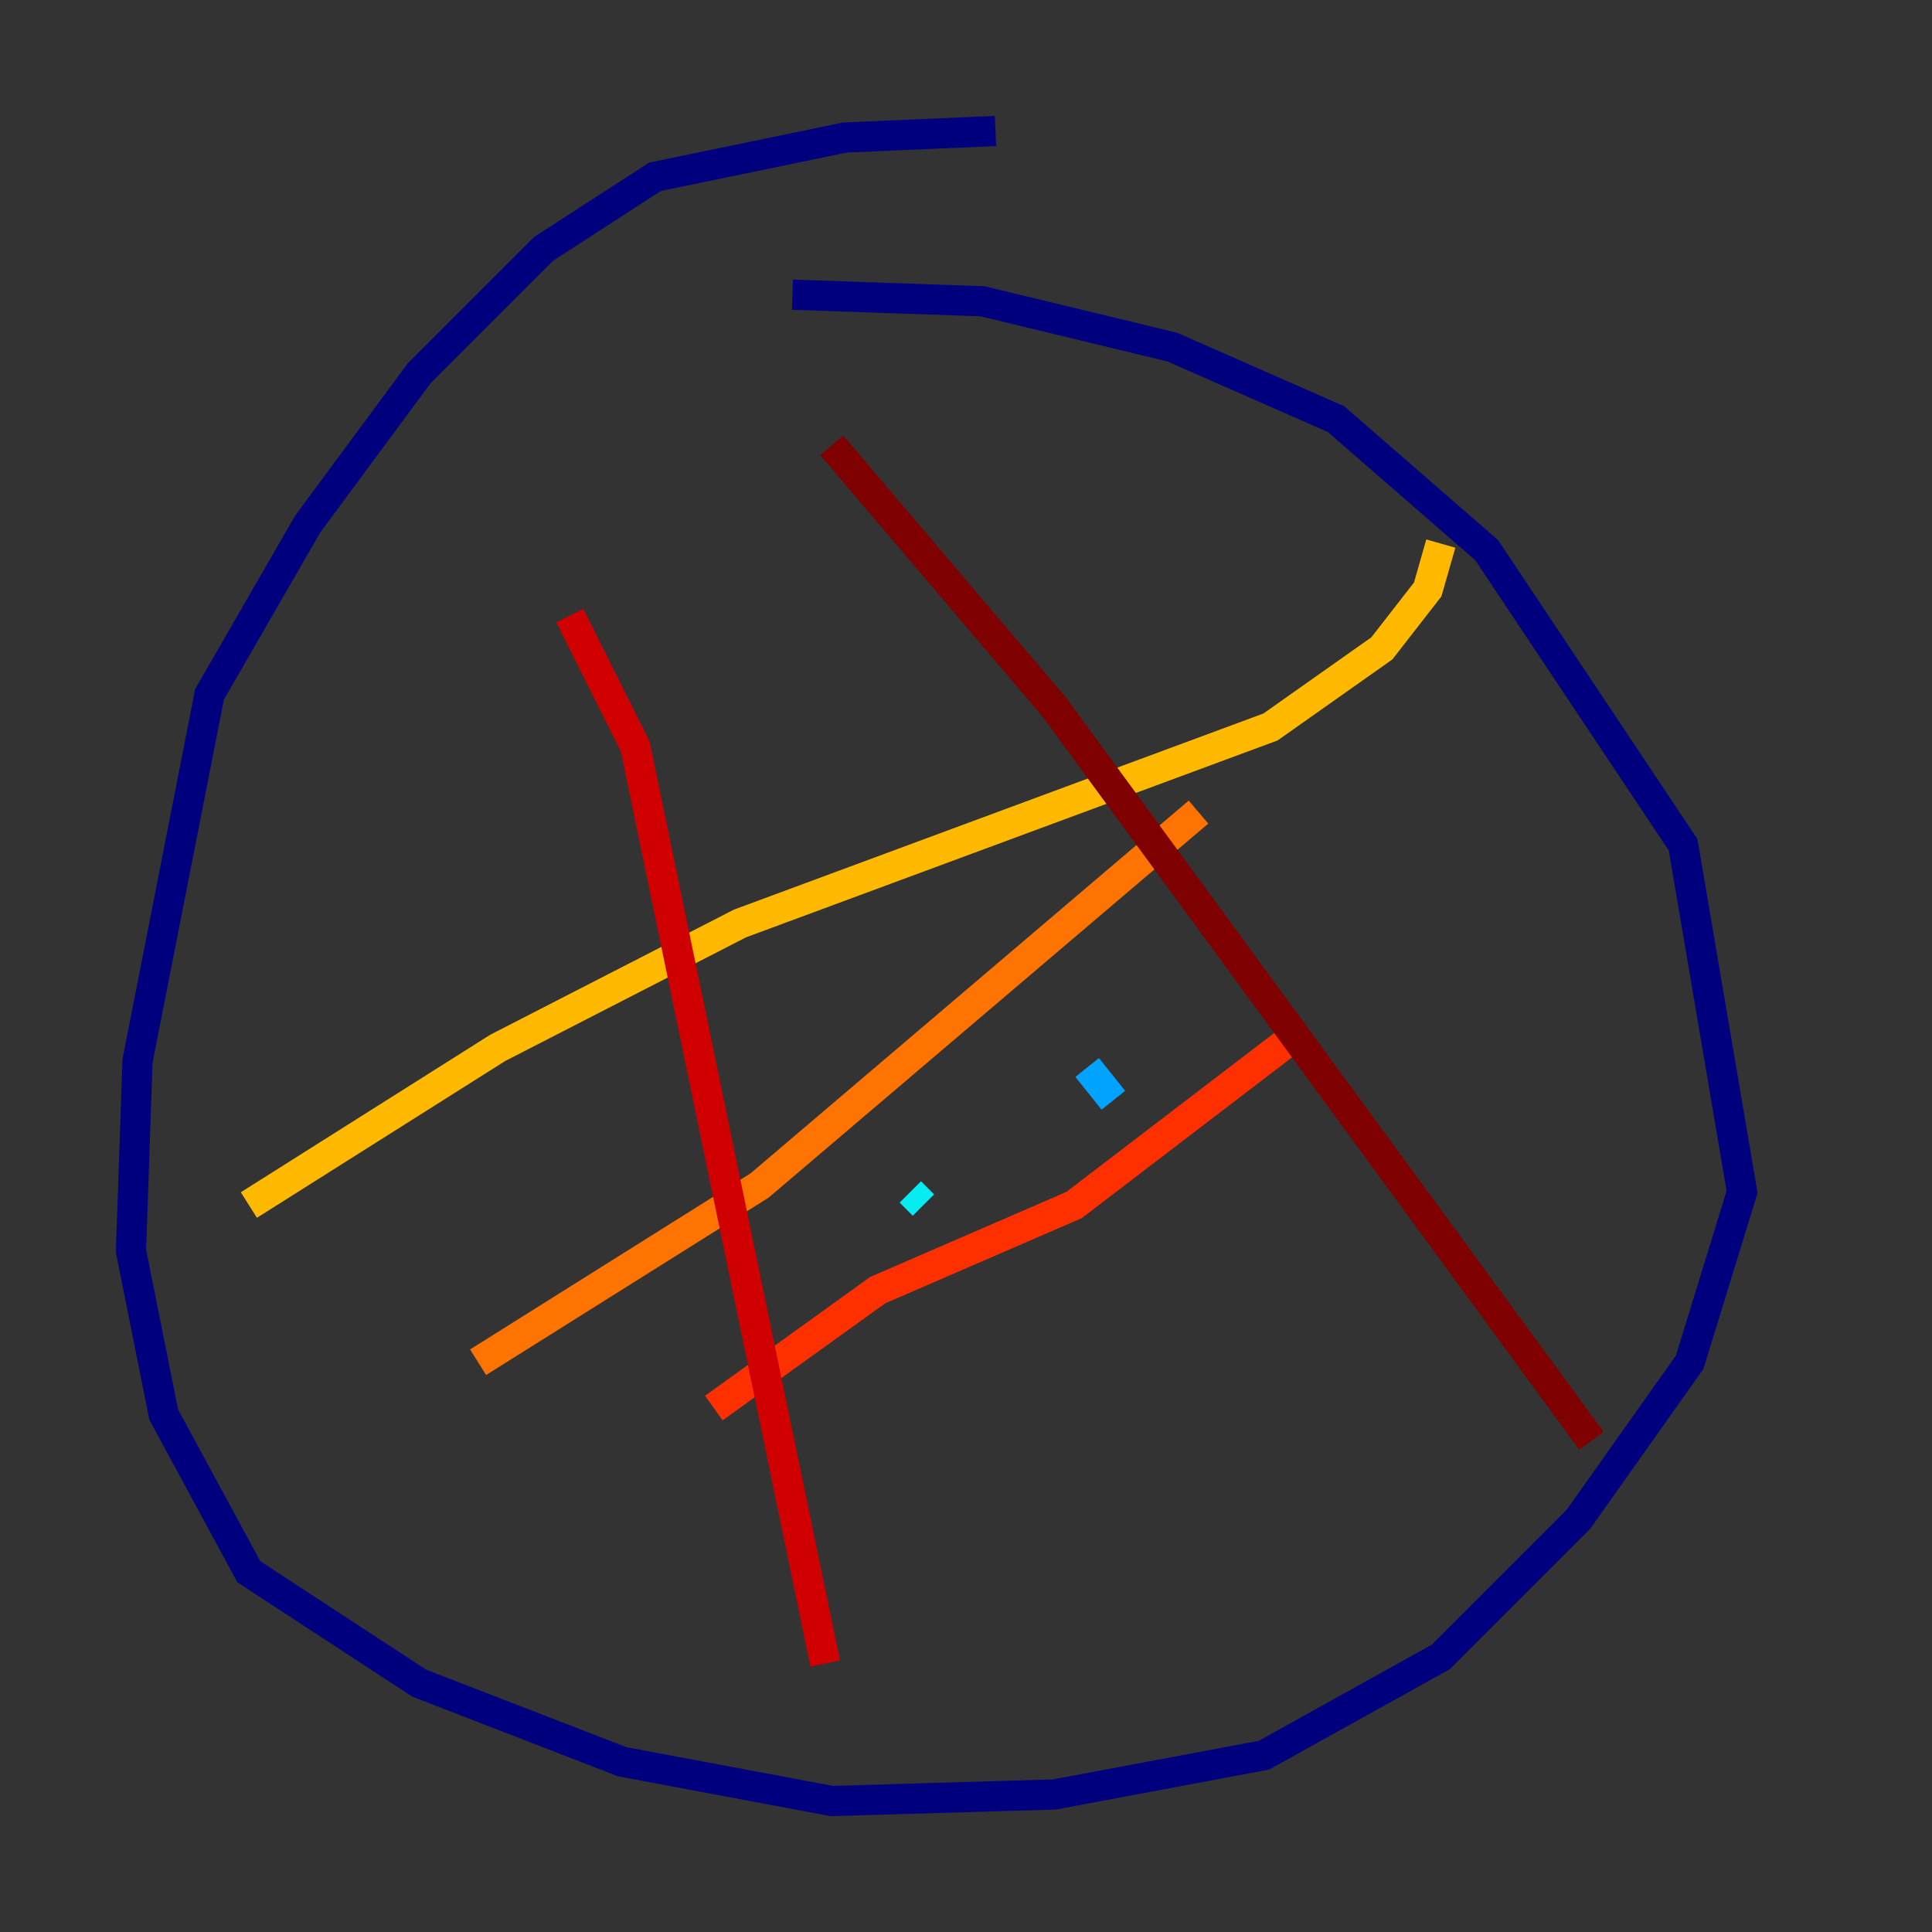 <?xml version="1.0" encoding="utf-8" ?>
<svg baseProfile="tiny" height="128" version="1.2" viewBox="0,0,128,128" width="128" xmlns="http://www.w3.org/2000/svg" xmlns:ev="http://www.w3.org/2001/xml-events" xmlns:xlink="http://www.w3.org/1999/xlink"><rect x="0" y="0" width="128" height="128" fill="#333333" stroke="none"/><defs /><polyline fill="none" points="65.953,8.678 55.973,9.112 43.39,11.715 36.014,16.488 27.77,24.732 20.393,34.712 13.885,45.993 9.112,70.291 8.678,82.875 10.848,93.722 16.488,104.136 27.77,111.512 41.22,116.719 55.105,119.322 69.858,118.888 83.742,116.285 95.458,109.776 104.57,100.664 111.946,90.251 115.417,78.969 111.512,55.973 98.495,36.447 88.515,27.77 77.668,22.997 65.085,19.959 52.502,19.525" stroke="#00007f" stroke-width="2" /><polyline fill="none" points="60.746,70.725 60.746,70.725" stroke="#0000d1" stroke-width="2" /><polyline fill="none" points="67.688,68.556 67.688,68.556" stroke="#0010ff" stroke-width="2" /><polyline fill="none" points="89.817,69.858 89.817,69.858" stroke="#0058ff" stroke-width="2" /><polyline fill="none" points="73.763,72.895 72.027,70.725" stroke="#00a4ff" stroke-width="2" /><polyline fill="none" points="61.18,79.837 60.312,78.969" stroke="#05ecf1" stroke-width="2" /><polyline fill="none" points="46.861,88.081 46.861,88.081" stroke="#3fffb7" stroke-width="2" /><polyline fill="none" points="49.898,30.807 49.898,30.807" stroke="#7cff79" stroke-width="2" /><polyline fill="none" points="63.783,52.936 63.783,52.936" stroke="#b7ff3f" stroke-width="2" /><polyline fill="none" points="101.966,74.197 101.966,74.197" stroke="#f1fc05" stroke-width="2" /><polyline fill="none" points="16.488,79.837 32.976,69.424 49.031,61.18 84.176,48.163 91.552,42.956 94.59,39.051 95.458,36.014" stroke="#ffb900" stroke-width="2" /><polyline fill="none" points="31.675,90.251 50.332,78.536 79.403,53.803" stroke="#ff7300" stroke-width="2" /><polyline fill="none" points="47.295,93.288 58.142,85.478 71.159,79.837 85.912,68.556" stroke="#ff3000" stroke-width="2" /><polyline fill="none" points="37.749,40.786 42.088,49.464 54.671,110.21" stroke="#d10000" stroke-width="2" /><polyline fill="none" points="55.105,29.505 69.858,46.861 105.437,95.458" stroke="#7f0000" stroke-width="2" /></svg>